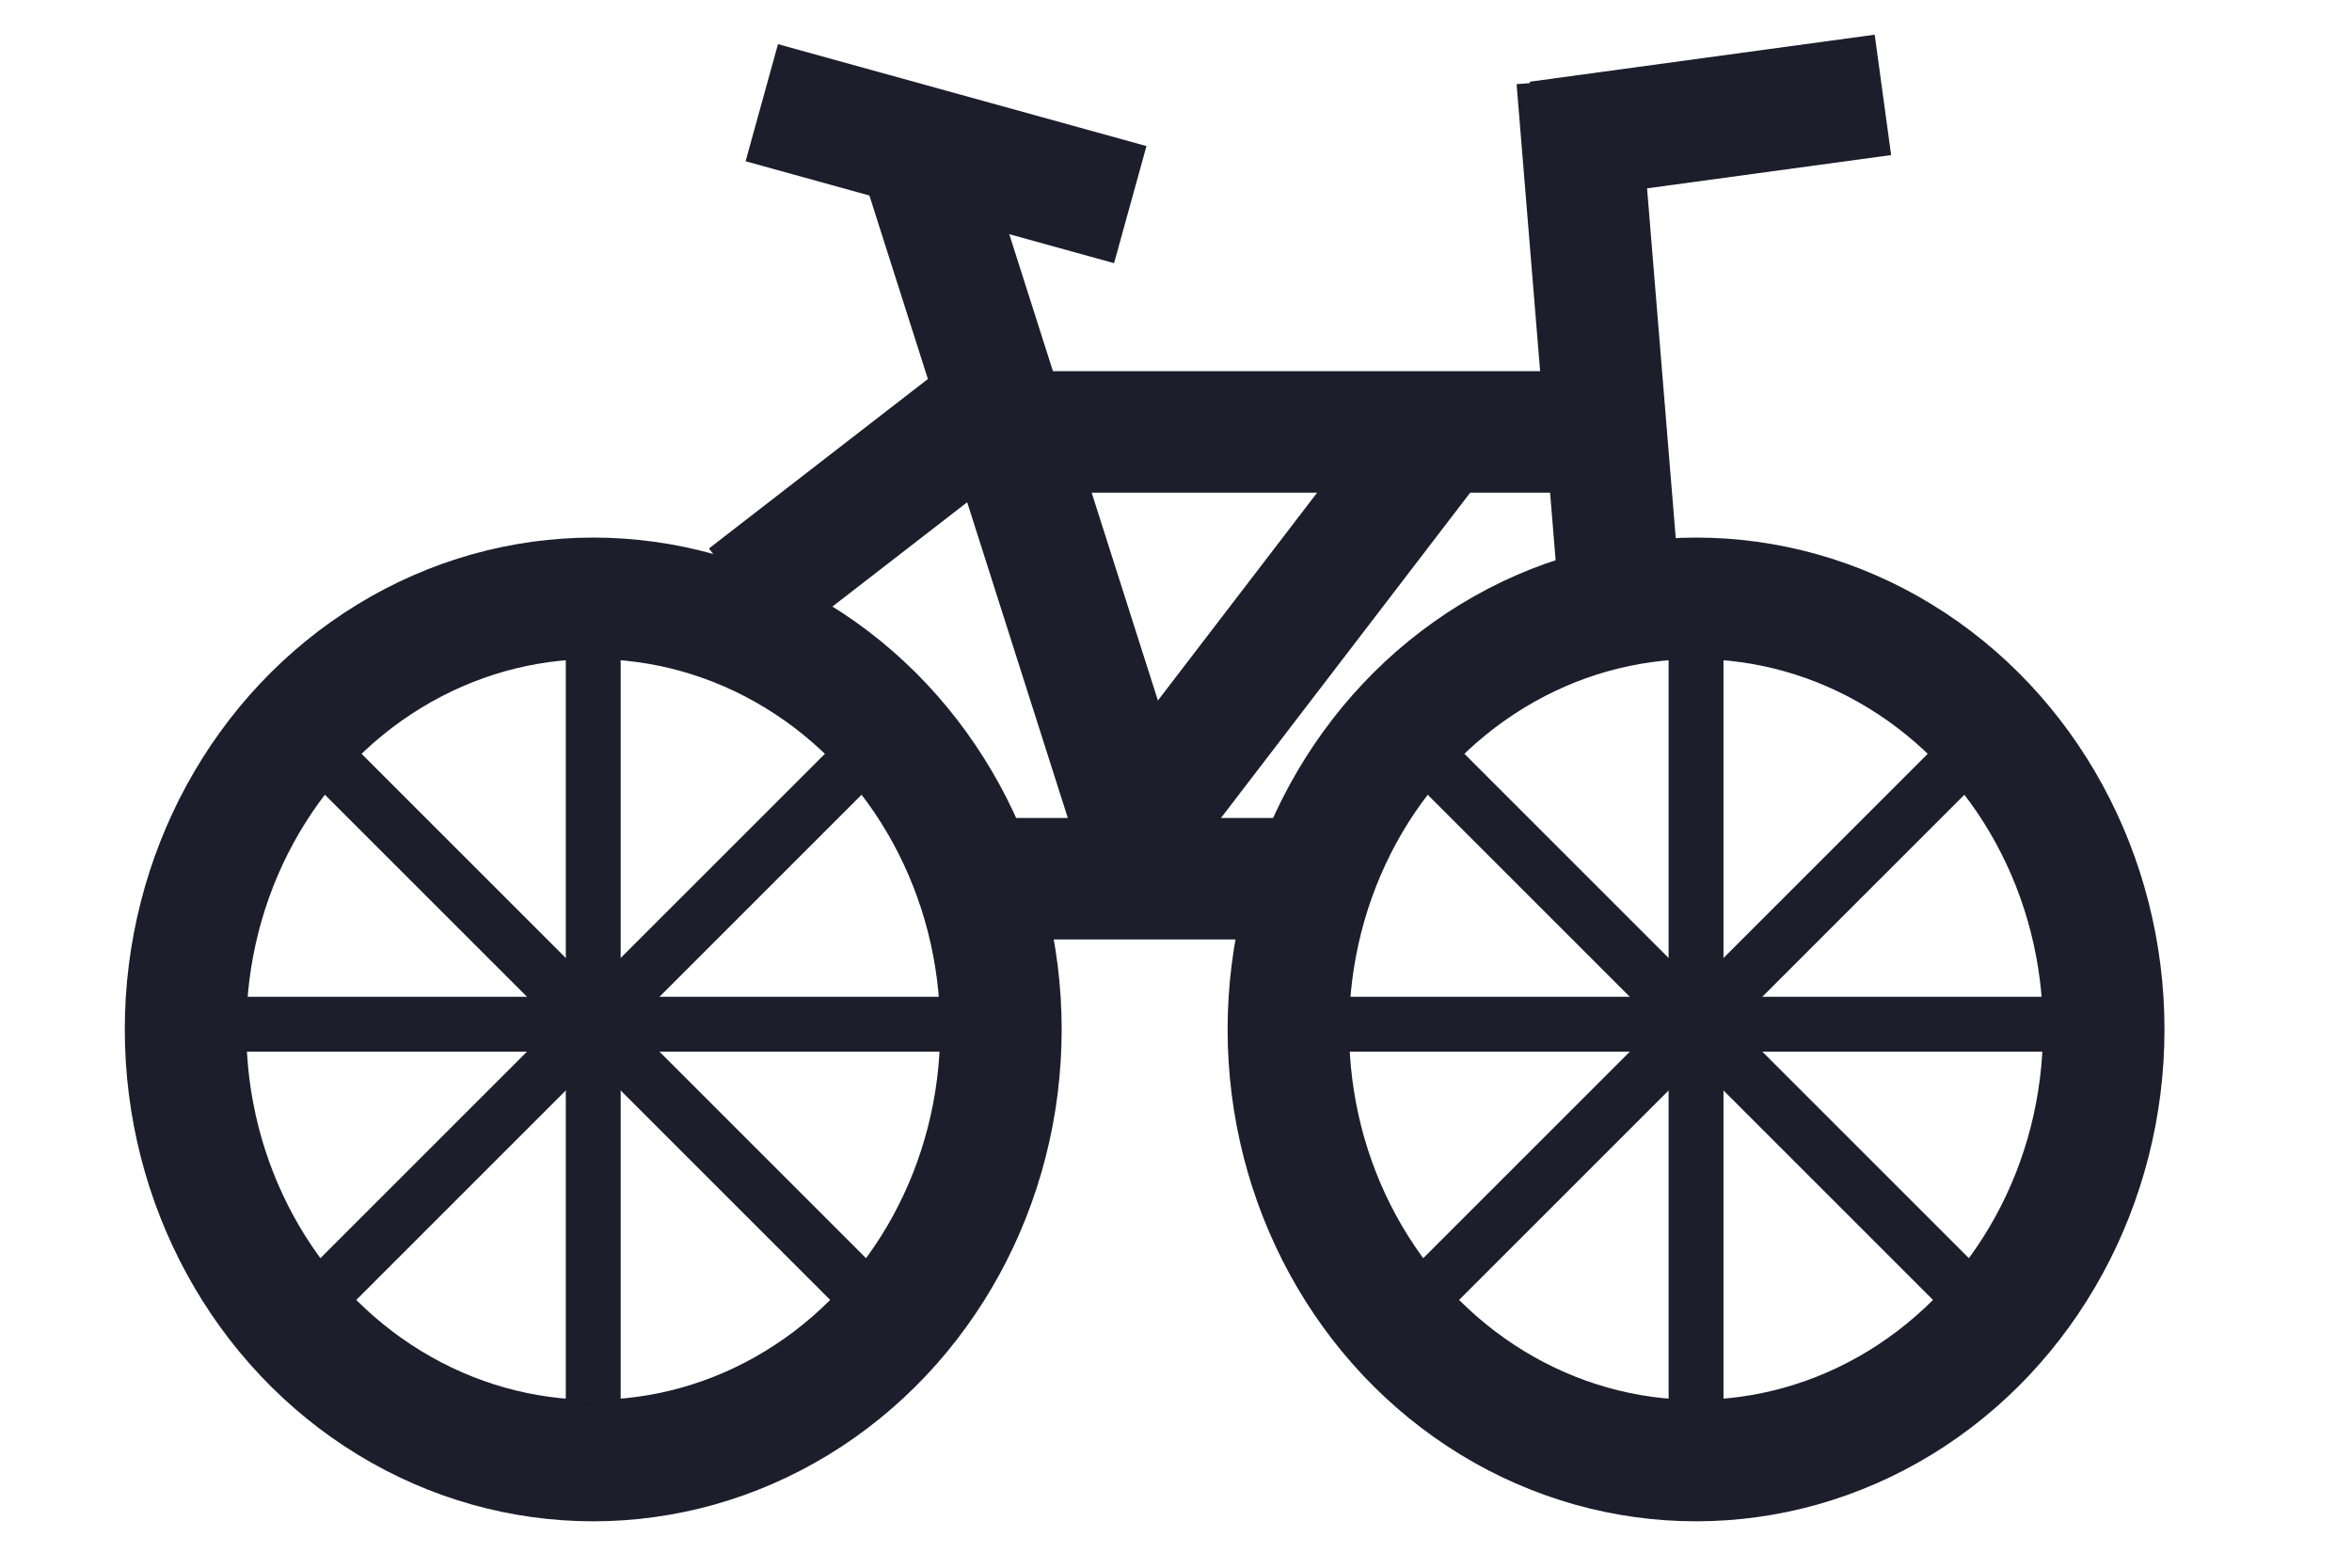 <svg width="300" height="200" xmlns="http://www.w3.org/2000/svg">
 <!-- Created with Method Draw - http://github.com/duopixel/Method-Draw/ -->

 <g>
  <title>background</title>
  <rect x="-1" y="-1" width="302" height="202" id="canvas_background" fill="none"/>
  <g id="canvasGrid" display="none">
   <rect id="svg_1" width="100%" height="100%" x="0" y="0" stroke-width="0" fill="url(#gridpattern)"/>
  </g>
 </g>
 <g>
  <title>Layer 1</title>
  <line fill="none" stroke="#1d1d2c" stroke-width="15.5" x1="121.167" y1="112.104" x2="167.167" y2="112.104" id="svg_31" stroke-linejoin="null" stroke-linecap="null"/>
  <line fill="none" stroke-width="15.5" x1="146.167" y1="110.104" x2="117.167" y2="19.104" id="svg_32" stroke-linejoin="null" stroke-linecap="null" stroke="#1d1d2c"/>
  <line fill="none" stroke="#1d1d2c" stroke-width="15.5" x1="97.167" y1="13.104" x2="144.167" y2="26.104" id="svg_33" stroke-linejoin="null" stroke-linecap="null"/>
  <line fill="none" stroke="#1d1d2c" stroke-width="15.5" x1="126.167" y1="52.104" x2="95.167" y2="76.104" id="svg_34" stroke-linejoin="null" stroke-linecap="null"/>
  <line fill="none" stroke-width="15.5" x1="134.167" y1="55.104" x2="199.167" y2="55.104" id="svg_35" stroke-linejoin="null" stroke-linecap="null" stroke="#1d1d2c"/>
  <line fill="none" stroke="#1d1d2c" stroke-width="15.5" x1="146.167" y1="104.104" x2="182.167" y2="57.104" id="svg_36" stroke-linejoin="null" stroke-linecap="null"/>
  <line fill="none" stroke="#1d1d2c" stroke-width="15.5" x1="206.167" y1="71.104" x2="201.167" y2="10.104" id="svg_38" stroke-linejoin="null" stroke-linecap="null"/>
  <line fill="none" stroke="#1d1d2c" stroke-width="15.5" x1="196.167" y1="18.104" x2="240.167" y2="12.104" id="svg_40" stroke-linejoin="null" stroke-linecap="null"/>
  <ellipse fill="none" stroke="#1d1d2c" stroke-width="15.5" cx="75.667" cy="131.333" id="svg_42" rx="52" ry="55"/>
  <line fill="none" stroke="#1d1d2c" stroke-width="7" x1="27.667" y1="130.667" x2="123.667" y2="130.667" id="svg_45" stroke-linejoin="null" stroke-linecap="null"/>
  <line fill="none" stroke="#1d1d2c" stroke-width="7" x1="27.667" y1="130.667" x2="123.667" y2="130.667" id="svg_46" stroke-linejoin="null" stroke-linecap="null" transform="rotate(90 75.667,130.667) "/>
  <line fill="none" stroke="#1d1d2c" stroke-width="7" x1="27.667" y1="130.667" x2="123.667" y2="130.667" id="svg_47" stroke-linejoin="null" stroke-linecap="null" transform="rotate(45 75.667,130.667) "/>
  <line fill="none" stroke="#1d1d2c" stroke-width="7" x1="27.667" y1="130.667" x2="123.667" y2="130.667" id="svg_48" stroke-linejoin="null" stroke-linecap="null" transform="rotate(-45 75.667,130.667) "/>
  <ellipse fill="none" stroke="#1d1d2c" stroke-width="15.5" cx="216.333" cy="131.333" id="svg_49" rx="52" ry="55"/>
  <line fill="none" stroke="#1d1d2c" stroke-width="7" x1="168.333" y1="130.667" x2="264.333" y2="130.667" id="svg_50" stroke-linejoin="null" stroke-linecap="null"/>
  <line fill="none" stroke="#1d1d2c" stroke-width="7" x1="168.333" y1="130.667" x2="264.333" y2="130.667" id="svg_51" stroke-linejoin="null" stroke-linecap="null" transform="rotate(90 216.333,130.667) "/>
  <line fill="none" stroke="#1d1d2c" stroke-width="7" x1="168.333" y1="130.667" x2="264.333" y2="130.667" id="svg_52" stroke-linejoin="null" stroke-linecap="null" transform="rotate(45 216.333,130.667) "/>
  <line fill="none" stroke="#1d1d2c" stroke-width="7" x1="168.333" y1="130.667" x2="264.333" y2="130.667" id="svg_53" stroke-linejoin="null" stroke-linecap="null" transform="rotate(-45 216.333,130.667) "/>
 </g>
</svg>